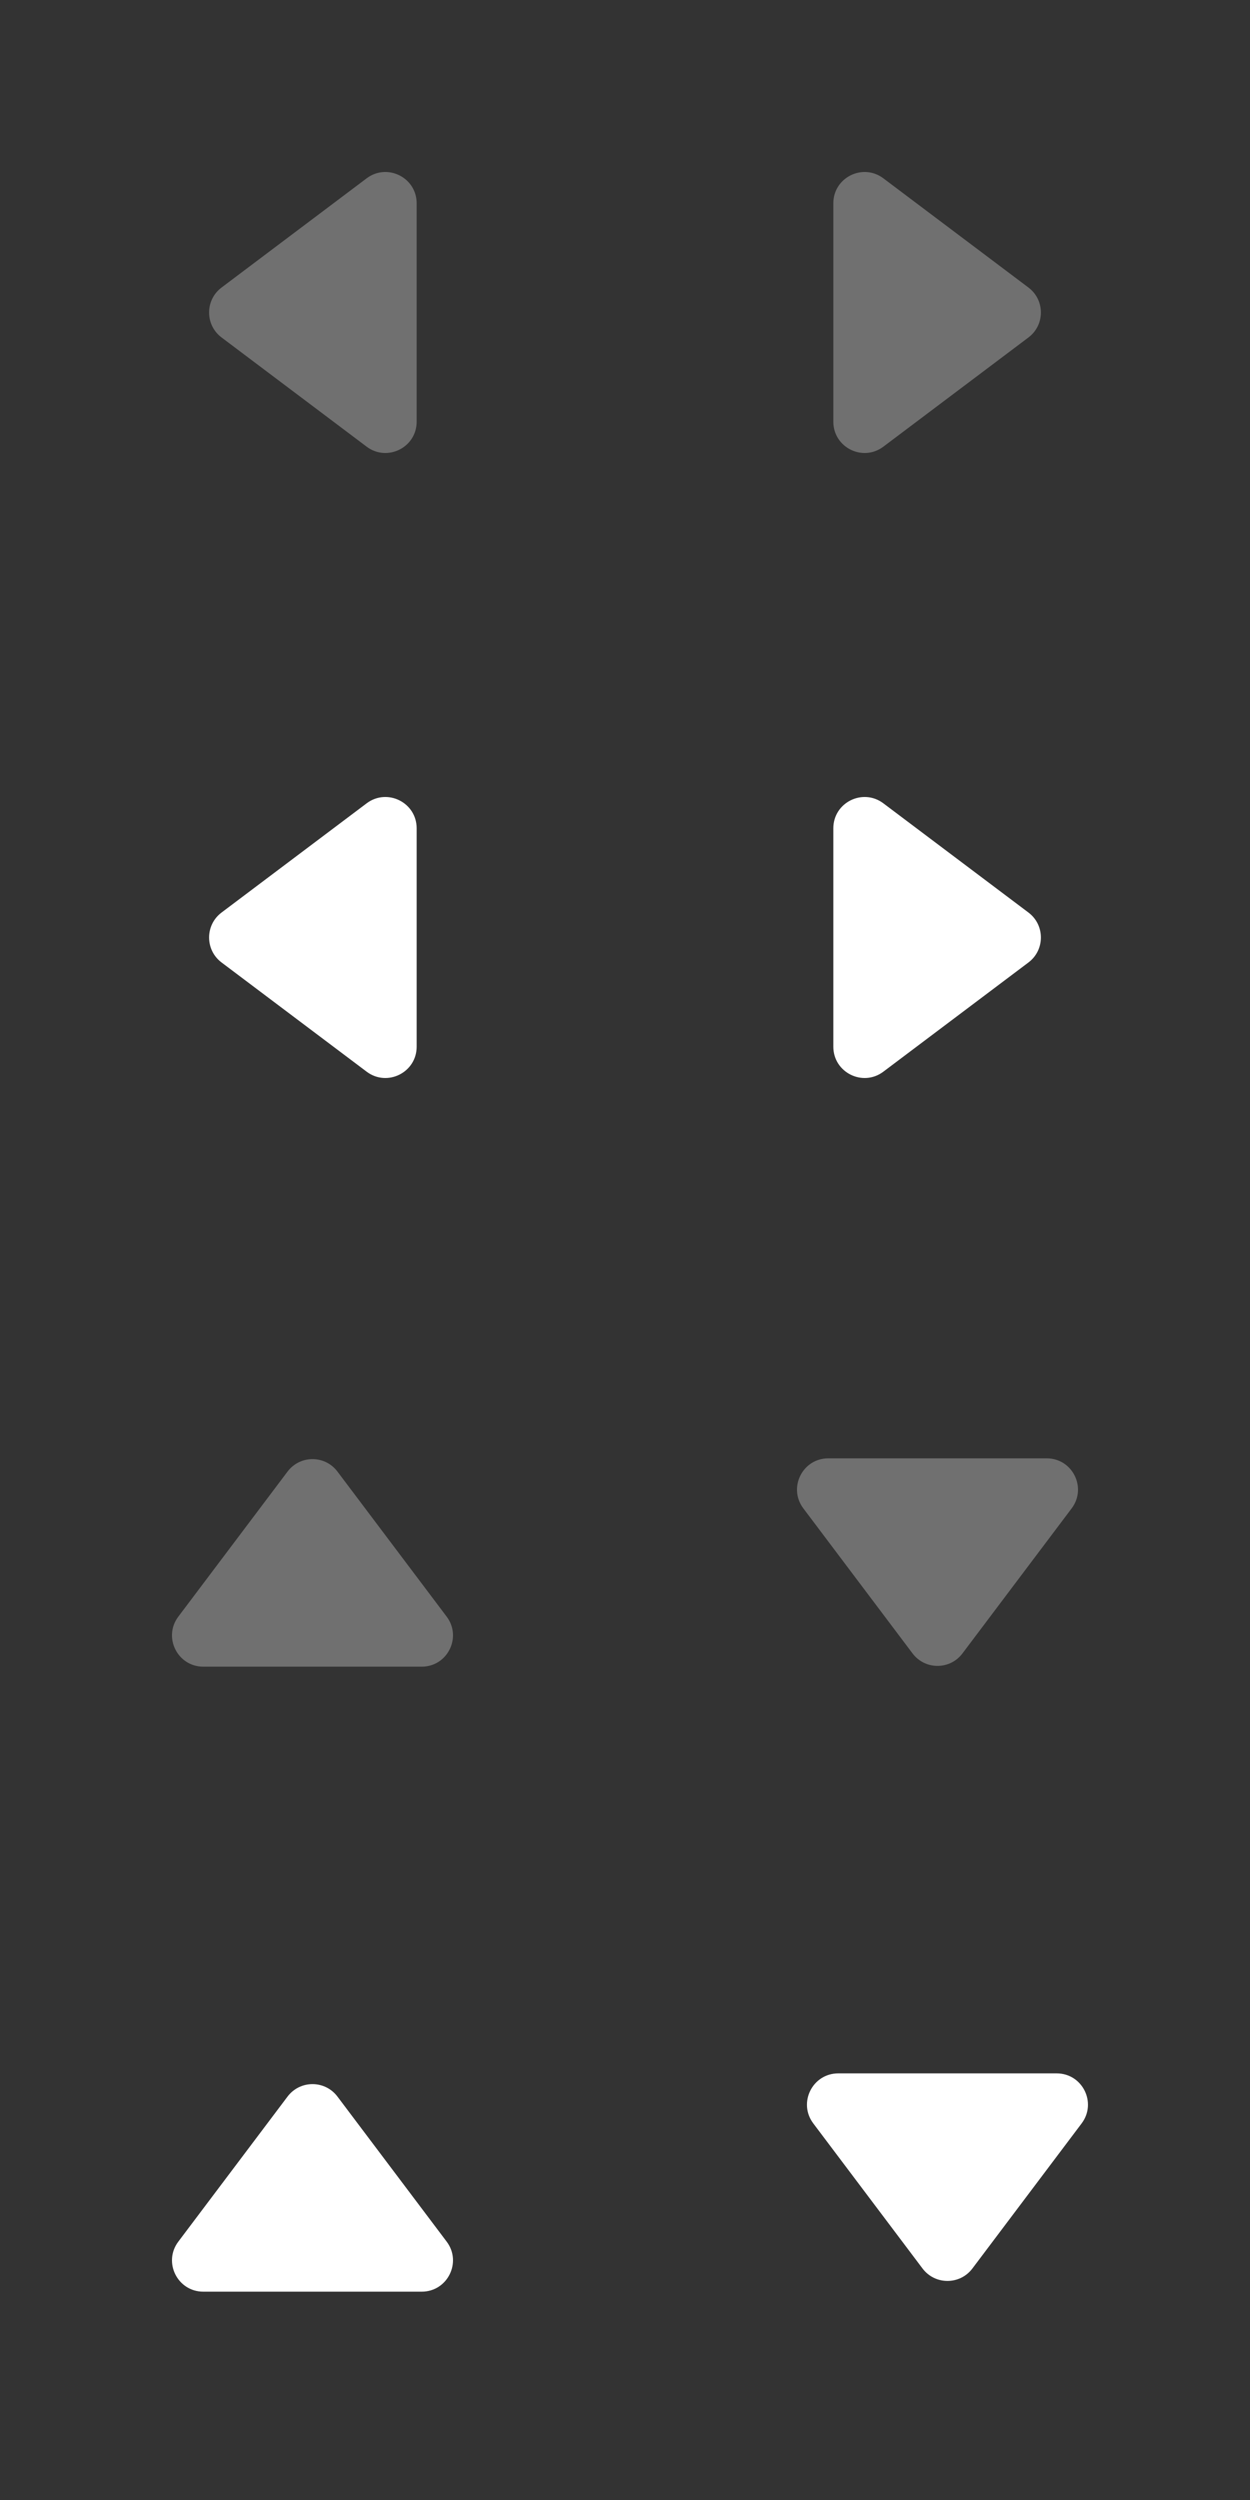 <svg width="30" height="60" viewBox="0 0 30 60" fill="none" xmlns="http://www.w3.org/2000/svg">
<rect x="0" y="0" width="30" height="60" fill="#333333" stroke="none"/>
<g opacity="0.3">
<path d="M8.799 10.72C9.293 11.092 10 10.74 10 10.121L10 4.879C10 4.26 9.293 3.908 8.799 4.28L5.317 6.901C4.919 7.201 4.919 7.799 5.317 8.099L8.799 10.72Z" fill="white"/>
</g>
<g opacity="0.3">
<path d="M21.201 4.28C20.707 3.908 20 4.26 20 4.879V10.121C20 10.74 20.707 11.092 21.201 10.72L24.683 8.099C25.081 7.799 25.081 7.201 24.683 6.901L21.201 4.28Z" fill="white"/>
</g>
<path d="M8.799 25.72C9.293 26.092 10 25.74 10 25.121L10 19.879C10 19.26 9.293 18.908 8.799 19.28L5.317 21.901C4.919 22.201 4.919 22.799 5.317 23.099L8.799 25.72Z" fill="white"/>
<path d="M21.201 19.28C20.707 18.908 20 19.26 20 19.879V25.121C20 25.74 20.707 26.092 21.201 25.72L24.683 23.099C25.081 22.799 25.081 22.201 24.683 21.901L21.201 19.28Z" fill="white"/>
<g opacity="0.3">
<path d="M4.28 38.799C3.908 39.293 4.26 40 4.879 40L10.121 40C10.74 40 11.092 39.293 10.72 38.799L8.099 35.318C7.799 34.919 7.201 34.919 6.901 35.318L4.28 38.799Z" fill="white"/>
</g>
<g opacity="0.3">
<path d="M25.72 36.201C26.092 35.707 25.74 35 25.121 35L19.879 35C19.26 35 18.908 35.707 19.28 36.201L21.901 39.682C22.201 40.081 22.799 40.081 23.099 39.682L25.72 36.201Z" fill="white"/>
</g>
<path d="M4.28 53.799C3.908 54.293 4.26 55 4.879 55L10.121 55C10.74 55 11.092 54.293 10.72 53.799L8.099 50.318C7.799 49.919 7.201 49.919 6.901 50.318L4.28 53.799Z" fill="white"/>
<path d="M25.959 50.962C26.331 50.468 25.979 49.761 25.36 49.761L20.118 49.761C19.499 49.761 19.147 50.468 19.519 50.962L22.14 54.443C22.44 54.842 23.038 54.842 23.338 54.443L25.959 50.962Z" fill="white"/>
</svg>
